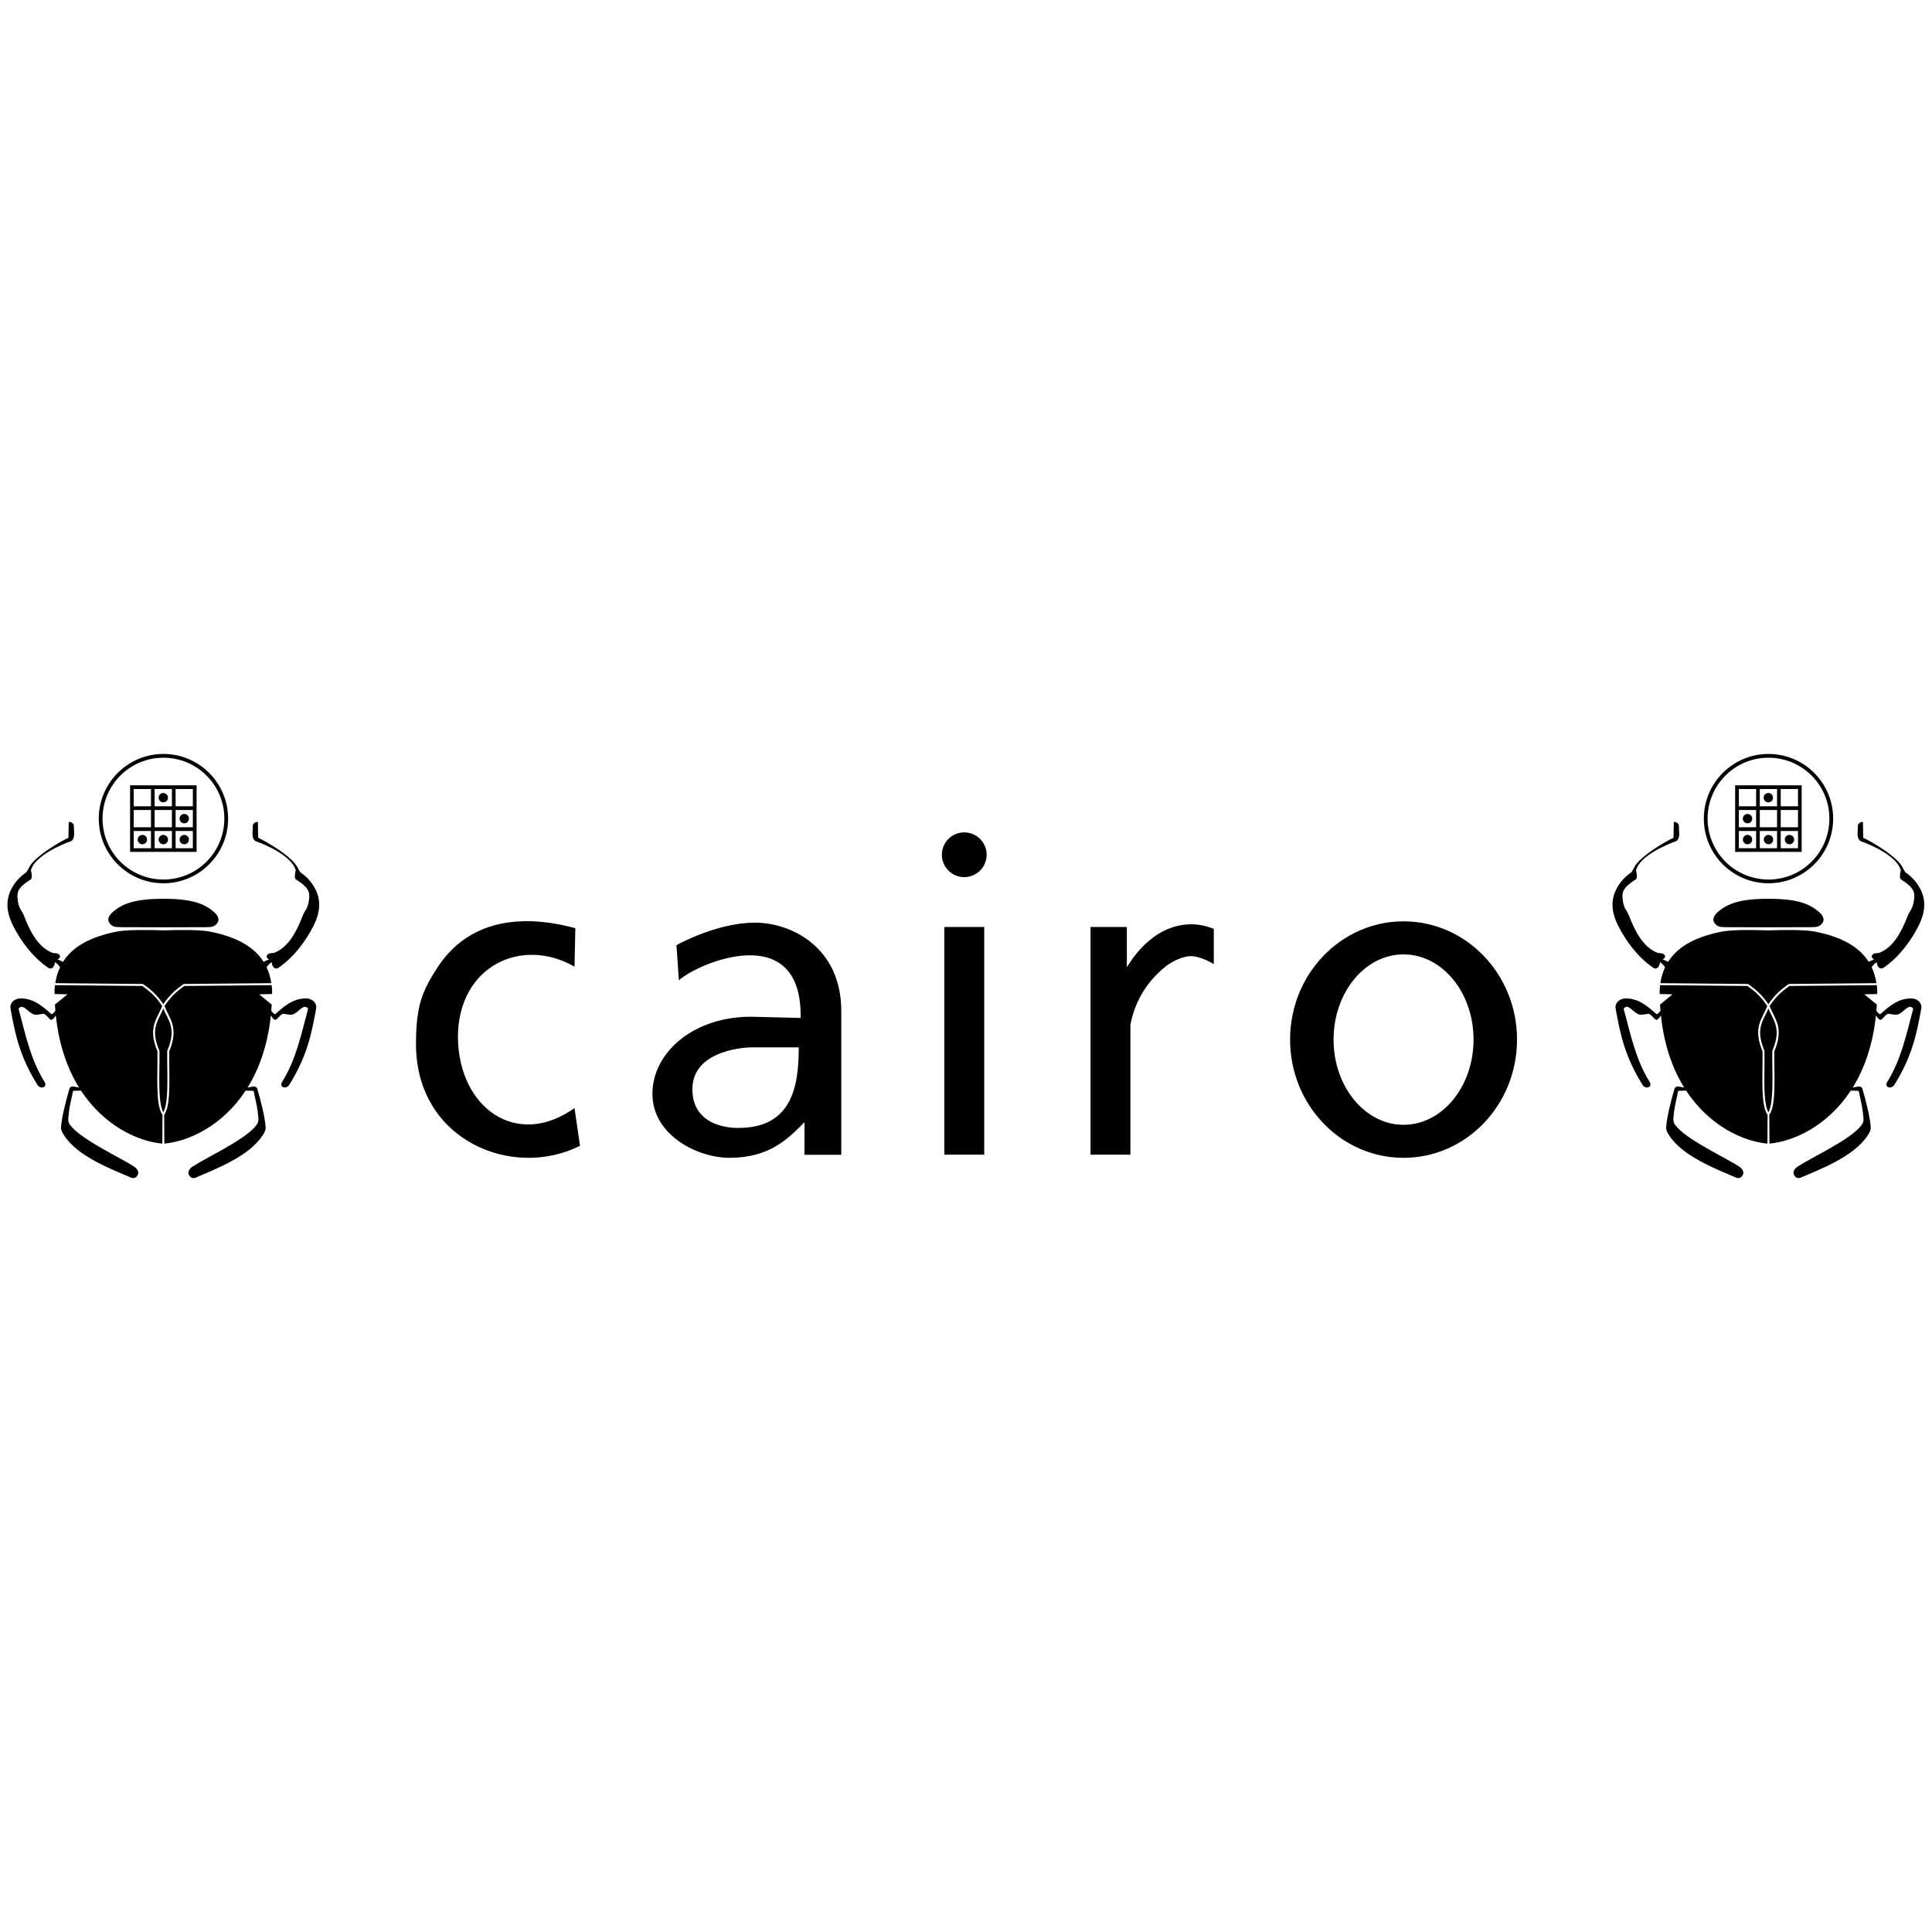 <svg viewBox="0 0 128 128" xmlns="http://www.w3.org/2000/svg">
<path d="m10.828 49.951c-2.365 0-4.283 1.92-4.283 4.285s1.919 4.283 4.283 4.283c2.365 0 4.285-1.919 4.285-4.283s-1.92-4.285-4.285-4.285zm106.34 0c-2.365 0-4.285 1.92-4.285 4.285s1.92 4.283 4.285 4.283c2.365 0 4.283-1.919 4.283-4.283s-1.919-4.285-4.283-4.285zm-106.34 0.25c2.23 0 4.035 1.805 4.035 4.035s-1.805 4.035-4.035 4.035c-2.23 0-4.035-1.805-4.035-4.035s1.805-4.035 4.035-4.035zm106.34 0c2.23 0 4.035 1.805 4.035 4.035s-1.805 4.035-4.035 4.035c-2.23 0-4.035-1.805-4.035-4.035s1.805-4.035 4.035-4.035zm-108.55 1.83v0.244 1.145 0.244 1.143 0.246 1.143 0.244h1.631 1.145 0.244 1.387v-1.387-0.244-1.389-1.389h-0.244-1.143-0.244-1.145-0.242-1.145-0.244zm106.34 0v1.389 1.389 0.244 1.387h1.387 0.244 1.145 1.631v-0.244-1.143-0.246-1.143-0.244-1.145-0.244h-0.244-1.145-0.242-1.145-0.244-1.143-0.244zm-106.1 0.244h1.145v1.145h-1.145v-1.145zm1.387 0h1.145v1.145h-1.145v-1.145zm1.389 0h1.143v1.145h-1.143v-1.145zm103.57 0h1.143v1.145h-1.143v-1.145zm1.387 0h1.145v1.145h-1.145v-1.145zm1.387 0h1.145v1.145h-1.145v-1.145zm-107.16 0.262c-0.172 0-0.309 0.139-0.309 0.311s0.137 0.309 0.309 0.309c0.172 0 0.311-0.137 0.311-0.309s-0.139-0.311-0.311-0.311zm106.34 0c-0.172 0-0.311 0.139-0.311 0.311s0.139 0.309 0.311 0.309c0.172 1e-6 0.309-0.137 0.309-0.309s-0.137-0.311-0.309-0.311zm-108.3 1.127h1.145v1.143h-1.145v-1.143zm1.387 0h1.145v1.143h-1.145v-1.143zm1.389 0h1.143v1.143h-1.143v-1.143zm103.57 0h1.143v1.143h-1.143v-1.143zm1.387 0h1.145v1.143h-1.145v-1.143zm1.387 0h1.145v1.143h-1.145v-1.143zm-105.77 0.262c-0.172 0-0.311 0.139-0.311 0.311s0.139 0.309 0.311 0.309 0.309-0.137 0.309-0.309-0.137-0.311-0.309-0.311zm103.57 0c-0.172 0-0.309 0.139-0.309 0.311s0.137 0.309 0.309 0.309c0.172 0 0.311-0.137 0.311-0.309s-0.139-0.311-0.311-0.311zm-111.16 0.525c-0.038 7.01e-4 -0.064 0.022-0.064 0.078l-0.02 0.979c-0.401 0.167-2.335 1.259-2.643 2.037l-0.143 0.244c-0.244 0.164-0.444 0.344-0.611 0.539-0.885 1.054-0.746 2.061-0.252 3.041 0.46 0.901 1.237 2.022 2.316 2.754 0.229 0.135 0.408-0.063 0.441-0.377 0.134 0.076 0.245 0.203 0.334 0.338-0.156 0.332-0.256 0.685-0.314 1.053l5.791 0.053c0.014 1.33e-4 0.03 0.005 0.041 0.014 0.415 0.312 0.837 0.603 1.326 1.326 0.49-0.723 0.913-1.014 1.328-1.326 0.011-0.009 0.025-0.014 0.039-0.014l5.791-0.053c-0.058-0.368-0.158-0.721-0.314-1.053 0.089-0.135 0.202-0.262 0.336-0.338 0.033 0.314 0.21 0.512 0.439 0.377 1.08-0.731 1.856-1.853 2.316-2.754 0.494-0.98 0.635-1.988-0.25-3.041-0.167-0.195-0.367-0.376-0.611-0.539l-0.145-0.244c-0.308-0.778-2.241-1.87-2.643-2.037l-0.02-0.979c0-0.056-0.027-0.077-0.064-0.078-0.096-0.002-0.268 0.137-0.268 0.211 0 0.435-0.128 0.889 0.188 1.07 0.709 0.245 2.423 1.009 2.652 1.934-0.064 0.207-0.089 0.503 0 0.592 0.888 0.541 0.916 0.879 0.893 1.221-0.075 0.773-0.275 0.785-0.432 1.19-0.403 1.044-0.928 2.063-1.853 2.445-0.15 0.062-0.339-0.005-0.48 0.133-0.142 0.138 0.012 0.266 0.102 0.316-0.123 0.048-0.249 0.107-0.357 0.162-0.588-0.93-1.698-1.656-3.656-2.022-0.751-0.112-1.868-0.096-2.99-0.064-1.122-0.032-2.24-0.048-2.99 0.064-1.958 0.366-3.069 1.091-3.656 2.022-0.108-0.055-0.234-0.114-0.357-0.162 0.089-0.051 0.243-0.179 0.102-0.316-0.142-0.138-0.331-0.071-0.48-0.133-0.925-0.382-1.45-1.401-1.853-2.445-0.156-0.405-0.355-0.416-0.43-1.19-0.023-0.342 0.002-0.679 0.891-1.221 0.089-0.089 0.064-0.384 0-0.592 0.229-0.924 1.943-1.689 2.652-1.934 0.315-0.181 0.188-0.635 0.188-1.07 0-0.074-0.171-0.213-0.268-0.211zm106.34 0c-0.038 7.1e-4 -0.064 0.022-0.064 0.078l-0.02 0.979c-0.401 0.167-2.335 1.259-2.643 2.037l-0.143 0.244c-0.244 0.164-0.446 0.344-0.613 0.539-0.885 1.054-0.744 2.061-0.25 3.041 0.46 0.901 1.237 2.022 2.316 2.754 0.229 0.135 0.406-0.063 0.439-0.377 0.134 0.076 0.246 0.203 0.336 0.338-0.156 0.332-0.256 0.685-0.314 1.053l5.791 0.053c0.014 1.3e-4 0.028 0.005 0.039 0.014 0.415 0.312 0.839 0.603 1.328 1.326 0.49-0.723 0.911-1.014 1.326-1.326 0.011-0.009 0.027-0.014 0.041-0.014l5.791-0.053c-0.058-0.368-0.158-0.721-0.314-1.053 0.089-0.135 0.2-0.262 0.334-0.338 0.033 0.314 0.212 0.512 0.441 0.377 1.08-0.731 1.856-1.853 2.316-2.754 0.494-0.98 0.633-1.988-0.252-3.041-0.167-0.195-0.367-0.376-0.611-0.539l-0.143-0.244c-0.308-0.778-2.241-1.87-2.643-2.037l-0.02-0.979c0-0.056-0.027-0.077-0.064-0.078-0.096-0.002-0.268 0.137-0.268 0.211 0 0.435-0.128 0.889 0.188 1.07 0.709 0.245 2.423 1.009 2.652 1.934-0.064 0.207-0.089 0.503 0 0.592 0.888 0.541 0.914 0.879 0.891 1.221-0.075 0.773-0.273 0.785-0.43 1.19-0.403 1.044-0.928 2.063-1.853 2.445-0.15 0.062-0.339-0.005-0.48 0.133s0.012 0.266 0.102 0.316c-0.123 0.048-0.249 0.107-0.357 0.162-0.588-0.93-1.698-1.656-3.656-2.022-0.751-0.112-1.868-0.096-2.99-0.064-1.122-0.032-2.24-0.048-2.99 0.064-1.958 0.366-3.069 1.091-3.656 2.022-0.108-0.055-0.234-0.114-0.357-0.162 0.089-0.051 0.243-0.179 0.102-0.316-0.142-0.138-0.331-0.071-0.48-0.133-0.925-0.382-1.45-1.401-1.853-2.445-0.156-0.405-0.357-0.416-0.432-1.19-0.023-0.342 0.004-0.679 0.893-1.221 0.089-0.089 0.064-0.384 0-0.592 0.229-0.924 1.943-1.689 2.652-1.934 0.315-0.181 0.188-0.635 0.188-1.07 0-0.074-0.171-0.213-0.268-0.211zm-102.1 0.602h1.145v1.143h-1.145v-1.143zm1.387 0h1.145v1.143h-1.145v-1.143zm1.389 0h1.143v1.143h-1.143v-1.143zm103.57 0h1.143v1.143h-1.143v-1.143zm1.387 0h1.145v1.143h-1.145v-1.143zm1.387 0h1.145v1.143h-1.145v-1.143zm-54.094 0.094c-0.819 5e-6 -1.482 0.663-1.482 1.482-2.1e-5 0.819 0.663 1.484 1.482 1.484 0.819 2.1e-5 1.484-0.665 1.484-1.484-8e-6 -0.819-0.665-1.482-1.484-1.482zm-54.451 0.168c-0.172 0-0.311 0.137-0.311 0.309s0.139 0.311 0.311 0.311c0.172 0 0.309-0.139 0.309-0.311s-0.137-0.309-0.309-0.309zm1.387 0c-0.172 0-0.309 0.137-0.309 0.309s0.137 0.311 0.309 0.311 0.311-0.139 0.311-0.311-0.139-0.309-0.311-0.309zm1.389 0c-0.172 0-0.311 0.137-0.311 0.309s0.139 0.311 0.311 0.311 0.309-0.139 0.309-0.311-0.137-0.309-0.309-0.309zm103.57 0c-0.172 0-0.309 0.137-0.309 0.309s0.137 0.311 0.309 0.311c0.172 0 0.311-0.139 0.311-0.311s-0.139-0.309-0.311-0.309zm1.389 0c-0.172 0-0.311 0.137-0.311 0.309s0.139 0.311 0.311 0.311c0.172 0 0.309-0.139 0.309-0.311s-0.137-0.309-0.309-0.309zm1.387 0c-0.172 0-0.309 0.137-0.309 0.309s0.137 0.311 0.309 0.311c0.172 0 0.311-0.139 0.311-0.311s-0.139-0.309-0.311-0.309zm-107.73 4.232c-1.909 0-2.706 0.333-3.309 0.838-0.253 0.213-0.474 0.502-0.244 0.795 0.23 0.293 0.491 0.227 0.766 0.248l2.787 0.008 2.787-0.008c0.275-0.021 0.535 0.045 0.766-0.248 0.23-0.293 0.011-0.582-0.242-0.795-0.602-0.505-1.401-0.838-3.311-0.838zm106.34 0c-1.909 0-2.708 0.333-3.311 0.838-0.253 0.213-0.472 0.502-0.242 0.795 0.23 0.293 0.491 0.227 0.766 0.248l2.787 0.008 2.787-0.008c0.275-0.021 0.535 0.045 0.766-0.248 0.23-0.293 0.009-0.582-0.244-0.795-0.602-0.505-1.399-0.838-3.309-0.838zm-82.408 1.484c-2.804 0.04-4.619 1.323-5.725 2.996-1.063 1.609-1.471 2.6-1.471 5.152 0 6.357 6.372 8.993 10.865 6.732l-0.363-2.496c-3.85 2.73-7.673-0.021-7.725-4.684 0-4.739 4.235-6.7 7.725-4.686l0.055-2.551c-1.178-0.316-2.231-0.46-3.174-0.465-0.063-3.73e-4 -0.126-6.09e-4 -0.188 0zm58.232 0.01c-4.152-5e-6 -7.518 3.507-7.518 7.834s3.366 7.834 7.518 7.834c4.152 5e-6 7.518-3.507 7.518-7.834s-3.366-7.834-7.518-7.834zm-42.99 0.088c-2.532 0-5.182 1.49-5.182 1.49l0.162 2.33c1.223-1.129 8.066-4.058 8.066 2.33l0.006 0.162-3.307-0.08c-3.805 0-6.519 2.372-6.519 5.109 0 2.737 2.983 4.238 5.104 4.238 2.682 0 3.898-1.28 4.969-2.359v2.156h2.438v-9.531c0-4.164-3.245-5.846-5.736-5.846zm28.943 0.107c-2.695 0-4.129 2.622-4.285 2.846v-2.666h-2.406v15.082h2.641v-8.598c0.21-1.121 0.795-2.655 2.363-3.891 0.515-0.396 1.308-0.731 1.82-0.652 0.716 0.107 1.342 0.518 1.342 0.518v-2.334c-0.518-0.209-1.011-0.301-1.475-0.305zm-16.377 0.18v15.082h2.643v-15.082h-2.643zm30.424 1.815c2.561-1.1e-5 4.637 2.527 4.637 5.644 1.1e-5 3.118-2.076 5.646-4.637 5.646-2.561 1e-5 -4.637-2.529-4.637-5.646 1.1e-5 -3.118 2.076-5.644 4.637-5.644zm-89.346 2.039c-0.014 0.105-0.024 0.213-0.031 0.32-1e-7 0.09 5.958e-4 0.177 0.002 0.266l0.857 0.02-0.832 0.68c0.008 0.137 0.018 0.273 0.029 0.406-0.1 0.132-0.211 0.275-0.281 0.211-0.578-0.523-1.194-1.042-2.045-1.023-0.44 0.011-0.71 0.355-0.648 0.656 0.326 1.833 0.642 3.214 1.772 5.047 0.201 0.346 0.696 0.193 0.49-0.162-0.938-1.516-1.245-3.077-1.727-4.857 0.259-0.358 0.529 0.11 0.91 0.33 0.199 0.115 0.407 0.048 0.705 0.004 0.193-0.028 0.389 0.361 0.543 0.398 0.104 0.007 0.216-0.14 0.311-0.293 0.208 1.976 0.778 3.551 1.539 4.779l-0.371-0.068c-0.103-0.021-0.237 0.042-0.262 0.133-0.24 0.795-0.516 1.934-0.553 2.504-0.037 0.229 0.076 0.419 0.184 0.588 0.916 1.425 3.167 2.256 4.477 2.826 0.201 0.054 0.326-0.038 0.4-0.166 0.124-0.213-0.003-0.433-0.242-0.59-0.868-0.564-3.192-1.644-4.057-2.547-0.235-0.269-0.31-0.353-0.287-0.676 0.042-0.588 0.162-1.062 0.268-1.555 0.057-0.248-0.015-0.229 0.25-0.236l0.324-0.01c1.539 2.343 3.776 3.364 5.387 3.512l0.01-1.91c-0.126-0.17-0.203-0.421-0.254-0.729-0.053-0.32-0.076-0.699-0.086-1.102-0.019-0.801 0.02-1.693 0.006-2.379-0.344-0.814-0.338-1.37-0.203-1.82 0.132-0.442 0.377-0.781 0.514-1.18-0.485-0.73-0.89-1.009-1.31-1.324l-5.787-0.053zm14.355 0-5.787 0.053c-0.42 0.316-0.824 0.595-1.309 1.324 0.137 0.399 0.379 0.738 0.512 1.18 0.135 0.45 0.143 1.006-0.201 1.82-0.014 0.686 0.023 1.578 0.004 2.379-0.009 0.402-0.033 0.782-0.086 1.102-0.051 0.307-0.128 0.559-0.254 0.729l0.01 1.91c1.611-0.148 3.847-1.168 5.387-3.512l0.324 0.01c0.265 0.007 0.195-0.012 0.252 0.236 0.106 0.493 0.225 0.967 0.268 1.555 0.023 0.323-0.054 0.407-0.289 0.676-0.864 0.903-3.188 1.982-4.057 2.547-0.239 0.157-0.366 0.377-0.242 0.59 0.075 0.128 0.199 0.22 0.4 0.166 1.309-0.57 3.56-1.401 4.477-2.826 0.108-0.169 0.222-0.359 0.186-0.588-0.037-0.57-0.313-1.709-0.553-2.504-0.025-0.091-0.159-0.154-0.262-0.133l-0.373 0.068c0.761-1.229 1.331-2.803 1.539-4.779 0.095 0.153 0.208 0.3 0.312 0.293 0.154-0.037 0.348-0.427 0.541-0.398 0.298 0.044 0.506 0.111 0.705-0.004 0.381-0.22 0.652-0.689 0.91-0.33-0.481 1.781-0.789 3.341-1.727 4.857-0.206 0.355 0.291 0.508 0.492 0.162 1.13-1.833 1.444-3.214 1.77-5.047 0.061-0.301-0.208-0.646-0.648-0.656-0.85-0.019-1.465 0.501-2.043 1.023-0.071 0.064-0.183-0.079-0.283-0.211 0.011-0.133 0.021-0.269 0.029-0.406l-0.832-0.68 0.857-0.02c0.001-0.088 0.002-0.176 0.002-0.266-0.007-0.107-0.018-0.215-0.031-0.32zm91.988 0c-0.014 0.105-0.024 0.213-0.031 0.32 0 0.09 9.5e-4 0.177 0.002 0.266l0.857 0.02-0.832 0.68c8e-3 0.137 0.018 0.273 0.029 0.406-0.1 0.132-0.212 0.275-0.283 0.211-0.578-0.523-1.193-1.042-2.043-1.023-0.44 0.011-0.71 0.355-0.648 0.656 0.326 1.833 0.642 3.214 1.772 5.047 0.201 0.346 0.696 0.193 0.49-0.162-0.938-1.516-1.245-3.077-1.727-4.857 0.259-0.358 0.529 0.11 0.91 0.33 0.199 0.115 0.407 0.048 0.705 0.004 0.193-0.028 0.387 0.361 0.541 0.398 0.104 0.007 0.217-0.14 0.312-0.293 0.208 1.976 0.778 3.551 1.539 4.779l-0.371-0.068c-0.103-0.021-0.239 0.042-0.264 0.133-0.24 0.795-0.514 1.934-0.551 2.504-0.037 0.229 0.076 0.419 0.184 0.588 0.916 1.425 3.167 2.256 4.477 2.826 0.201 0.054 0.326-0.038 0.4-0.166 0.124-0.213-0.003-0.433-0.242-0.59-0.868-0.564-3.192-1.644-4.057-2.547-0.235-0.269-0.31-0.353-0.287-0.676 0.042-0.588 0.16-1.062 0.266-1.555 0.057-0.248-0.013-0.229 0.252-0.236l0.324-0.01c1.539 2.343 3.776 3.364 5.387 3.512l0.01-1.91c-0.126-0.17-0.203-0.421-0.254-0.729-0.053-0.32-0.077-0.699-0.086-1.102-0.019-0.801 0.018-1.693 0.004-2.379-0.344-0.814-0.336-1.37-0.201-1.82 0.132-0.442 0.375-0.781 0.512-1.18-0.485-0.73-0.888-1.009-1.309-1.324l-5.787-0.053zm14.355 0-5.787 0.053c-0.42 0.316-0.824 0.595-1.309 1.324 0.137 0.399 0.379 0.738 0.512 1.18 0.135 0.45 0.143 1.006-0.201 1.82-0.014 0.686 0.023 1.578 0.004 2.379-0.009 0.402-0.033 0.782-0.086 1.102-0.051 0.307-0.128 0.559-0.254 0.729l0.01 1.91c1.611-0.148 3.847-1.168 5.387-3.512l0.324 0.01c0.265 0.008 0.195-0.012 0.252 0.236 0.106 0.493 0.223 0.967 0.266 1.555 0.023 0.323-0.052 0.407-0.287 0.676-0.864 0.903-3.188 1.982-4.057 2.547-0.239 0.157-0.366 0.377-0.242 0.59 0.075 0.128 0.199 0.22 0.4 0.166 1.309-0.57 3.56-1.401 4.477-2.826 0.108-0.169 0.22-0.359 0.184-0.588-0.037-0.57-0.313-1.709-0.553-2.504-0.025-0.091-0.159-0.154-0.262-0.133l-0.371 0.068c0.761-1.229 1.331-2.803 1.539-4.779 0.095 0.153 0.207 0.3 0.311 0.293 0.154-0.037 0.35-0.427 0.543-0.398 0.298 0.044 0.506 0.111 0.705-0.004 0.381-0.22 0.652-0.689 0.91-0.33-0.481 1.781-0.789 3.341-1.727 4.857-0.206 0.355 0.289 0.508 0.49 0.162 1.13-1.833 1.446-3.214 1.772-5.047 0.061-0.301-0.208-0.646-0.648-0.656-0.85-0.019-1.467 0.501-2.045 1.023-0.071 0.064-0.181-0.079-0.281-0.211 0.011-0.133 0.021-0.269 0.029-0.406l-0.832-0.68 0.857-0.02c0.001-0.088 0.002-0.176 0.002-0.266-0.007-0.107-0.018-0.215-0.031-0.32zm-113.52 1.547c-0.146 0.365-0.353 0.673-0.465 1.047-0.128 0.427-0.141 0.942 0.201 1.744 0.003 0.008 0.006 0.017 0.006 0.025 0.015 0.694-0.025 1.591-0.006 2.389 0.009 0.399 0.033 0.774 0.084 1.084 0.041 0.247 0.102 0.452 0.18 0.594 0.078-0.142 0.139-0.346 0.18-0.594 0.051-0.31 0.075-0.685 0.084-1.084 0.019-0.798-0.02-1.694-0.006-2.389 1.85e-4 -0.008 0.003-0.018 0.006-0.025 0.342-0.802 0.329-1.318 0.201-1.744-0.112-0.374-0.319-0.682-0.465-1.047zm106.34 0c-0.146 0.365-0.353 0.673-0.465 1.047-0.128 0.427-0.141 0.942 0.201 1.744 3e-3 0.008 0.004 0.017 0.004 0.025 0.015 0.694-0.023 1.591-0.004 2.389 0.009 0.399 0.033 0.774 0.084 1.084 0.041 0.247 0.102 0.452 0.18 0.594 0.078-0.142 0.137-0.346 0.178-0.594 0.051-0.31 0.077-0.685 0.086-1.084 0.019-0.798-0.02-1.694-0.006-2.389 0-0.008 0.003-0.018 0.006-0.025 0.342-0.802 0.329-1.318 0.201-1.744-0.112-0.374-0.319-0.682-0.465-1.047zm-67.439 2.574h3.197c0 2.548-0.428 5.336-3.992 5.336 0 0-3.055 0.151-3.055-2.566s3.85-2.769 3.85-2.769z"/>
</svg>
